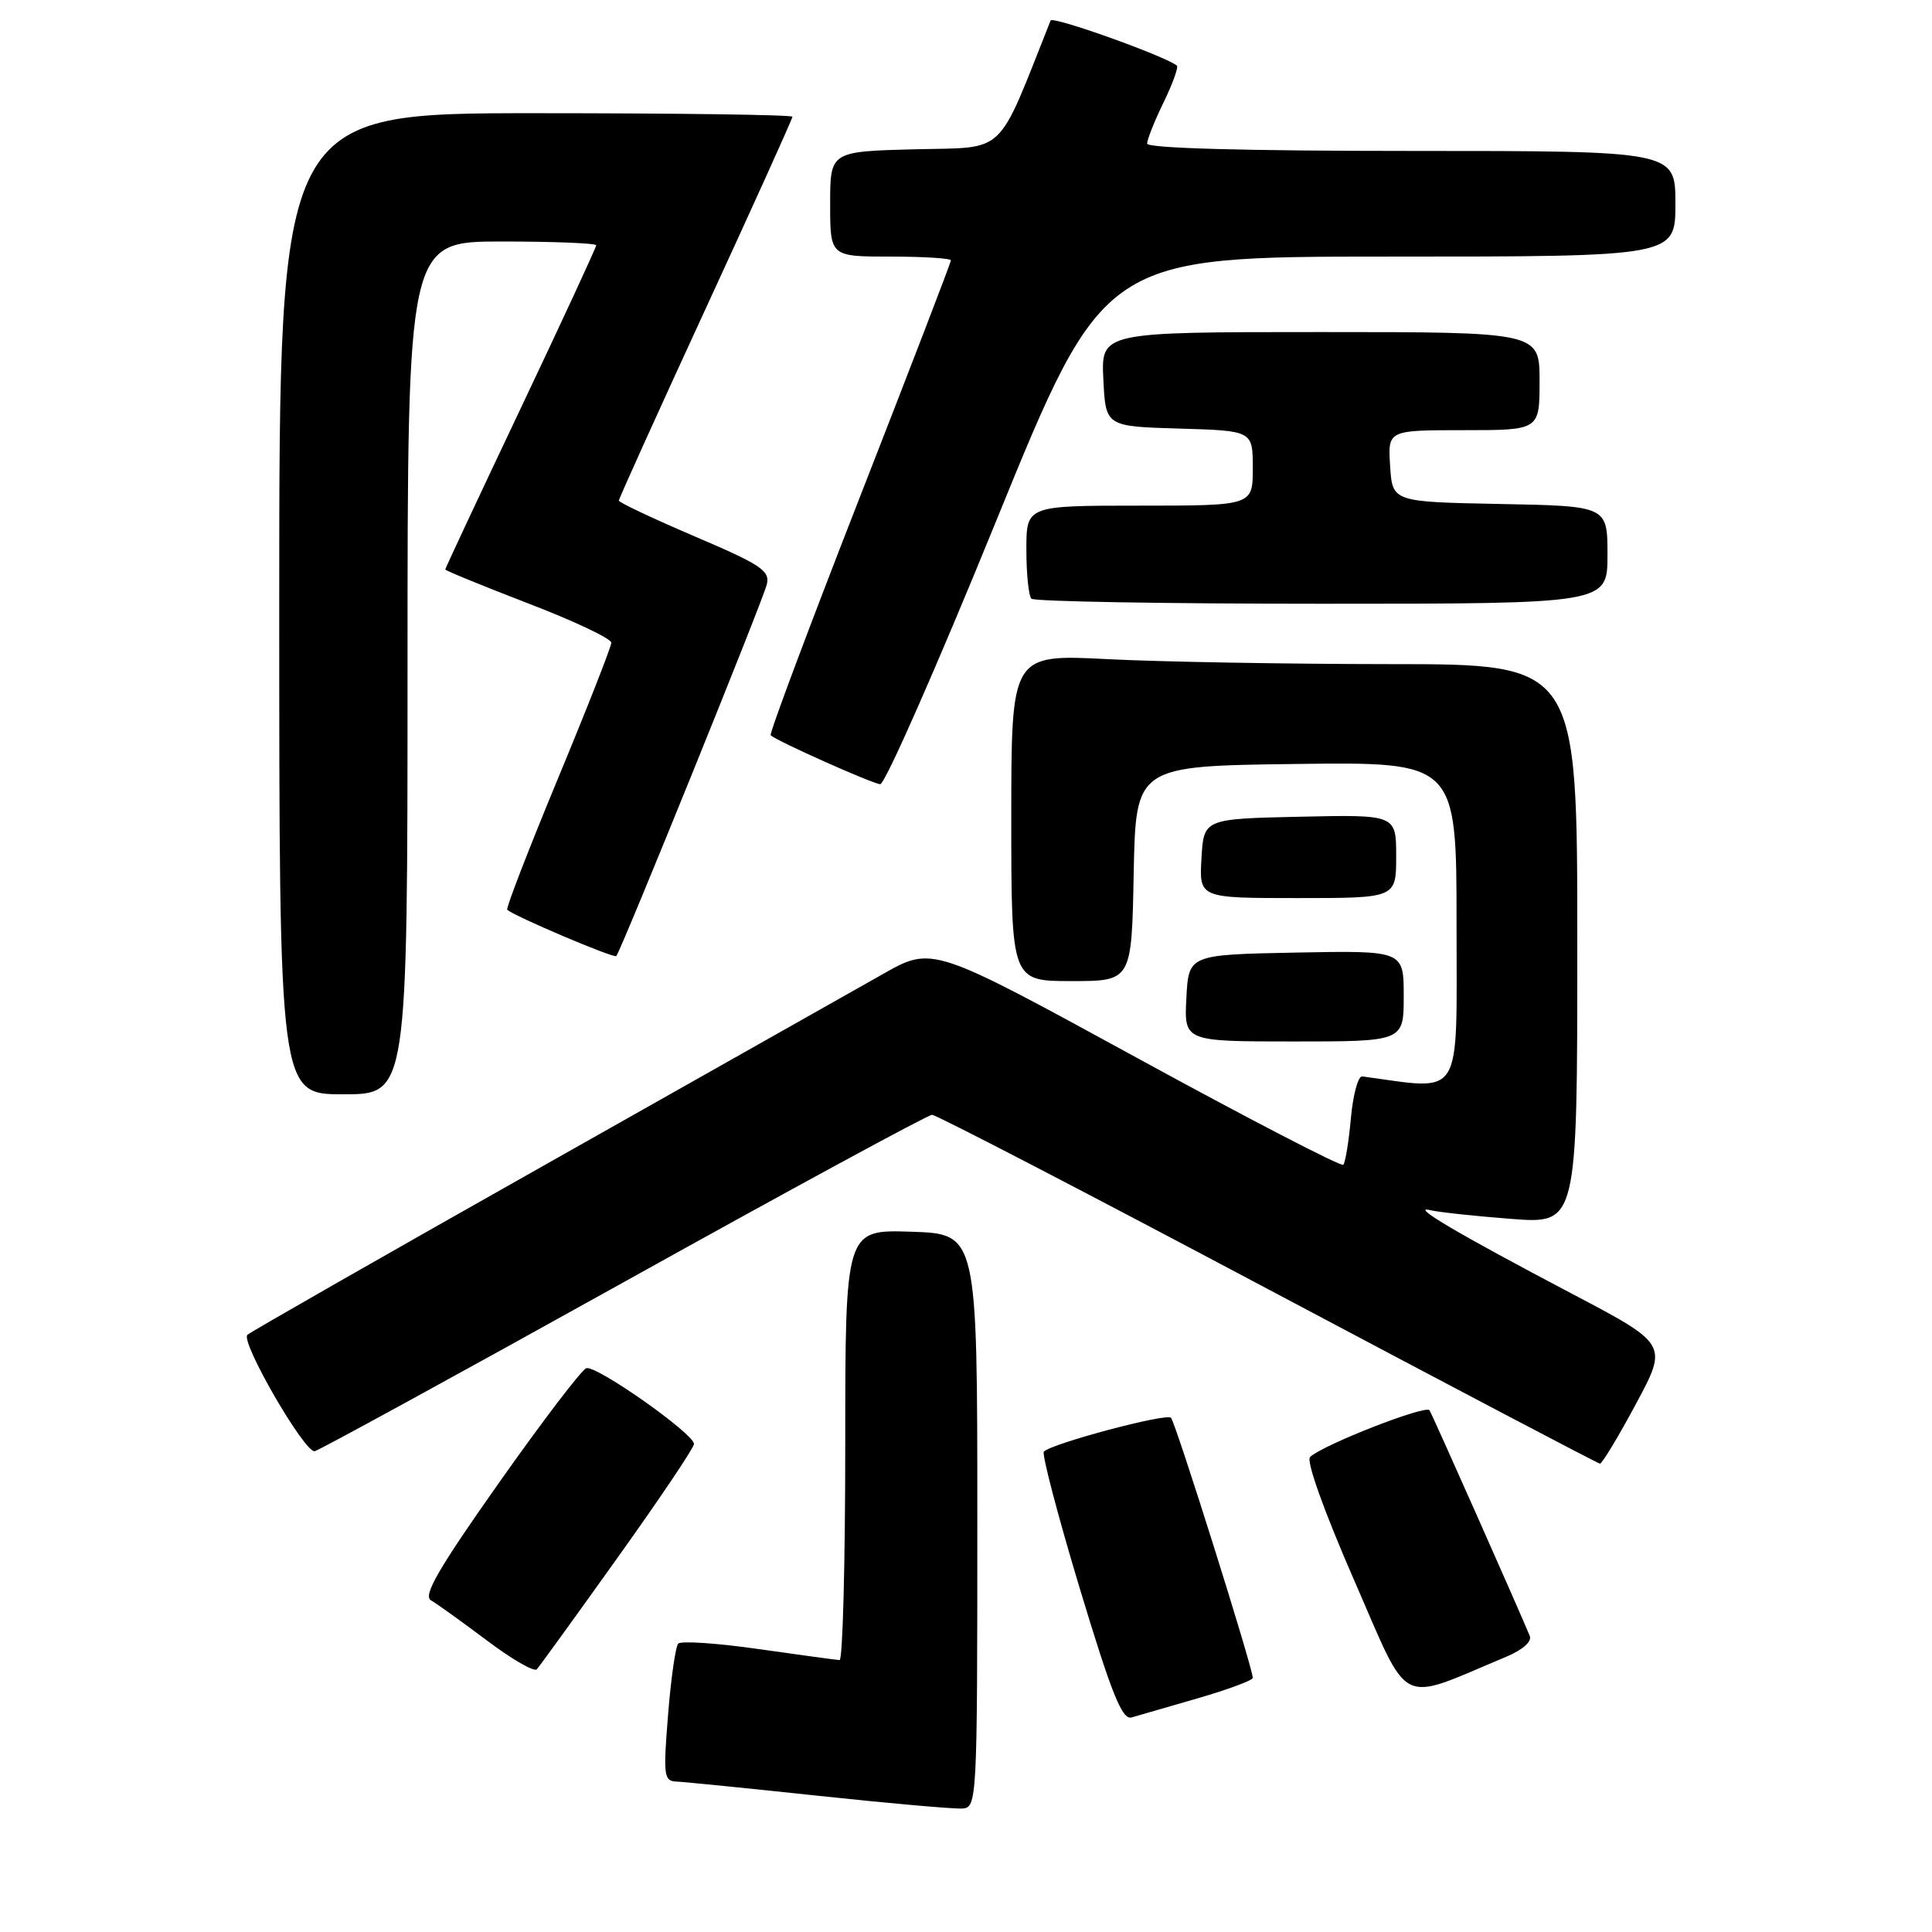 <?xml version="1.0" encoding="UTF-8" standalone="no"?>
<!DOCTYPE svg PUBLIC "-//W3C//DTD SVG 1.1//EN" "http://www.w3.org/Graphics/SVG/1.1/DTD/svg11.dtd" >
<svg xmlns="http://www.w3.org/2000/svg" xmlns:xlink="http://www.w3.org/1999/xlink" version="1.1" viewBox="0 0 256 256">
 <g >
 <path fill="currentColor"
d=" M 129.50 201.50 C 129.50 163.50 129.50 163.50 120.75 163.21 C 112.00 162.92 112.00 162.92 112.00 191.46 C 112.00 207.16 111.66 219.99 111.25 219.97 C 110.84 219.95 106.00 219.29 100.51 218.51 C 95.01 217.72 90.23 217.40 89.87 217.79 C 89.51 218.18 88.90 222.44 88.52 227.25 C 87.87 235.32 87.96 236.01 89.66 236.07 C 90.67 236.11 99.15 236.96 108.50 237.96 C 117.85 238.96 126.40 239.71 127.50 239.64 C 129.46 239.50 129.50 238.79 129.50 201.50 Z  M 158.75 225.02 C 162.74 223.86 166.00 222.65 166.00 222.33 C 166.00 221.00 155.76 188.45 155.16 187.86 C 154.51 187.23 139.41 191.26 138.32 192.34 C 138.02 192.65 140.16 200.80 143.07 210.46 C 147.30 224.46 148.69 227.93 149.94 227.57 C 150.80 227.33 154.76 226.18 158.75 225.02 Z  M 199.56 219.54 C 201.76 218.62 203.01 217.51 202.70 216.76 C 201.12 212.96 189.82 187.51 189.42 186.87 C 188.95 186.11 175.30 191.44 173.59 193.06 C 173.05 193.57 175.44 200.25 179.44 209.41 C 186.95 226.58 185.03 225.61 199.56 219.54 Z  M 81.88 206.33 C 87.45 198.54 91.98 191.79 91.96 191.33 C 91.89 189.92 78.93 180.81 77.68 181.30 C 77.03 181.55 71.82 188.39 66.10 196.50 C 58.10 207.84 56.02 211.44 57.10 212.05 C 57.87 212.49 61.20 214.88 64.50 217.36 C 67.80 219.85 70.78 221.57 71.13 221.19 C 71.48 220.81 76.32 214.12 81.88 206.33 Z  M 216.76 186.05 C 221.02 178.12 221.02 178.12 208.26 171.41 C 193.23 163.50 186.72 159.67 189.50 160.35 C 190.60 160.62 195.44 161.14 200.25 161.51 C 209.00 162.18 209.00 162.18 209.00 125.09 C 209.00 88.00 209.00 88.00 184.25 88.00 C 170.64 87.99 153.76 87.70 146.75 87.34 C 134.00 86.69 134.00 86.69 134.00 108.35 C 134.00 130.00 134.00 130.00 141.97 130.00 C 149.95 130.00 149.95 130.00 150.22 115.75 C 150.50 101.50 150.50 101.50 171.75 101.23 C 193.00 100.96 193.00 100.96 193.00 122.55 C 193.00 146.09 194.02 144.45 180.50 142.63 C 179.96 142.56 179.28 145.05 179.00 148.17 C 178.72 151.29 178.26 154.07 177.99 154.34 C 177.72 154.62 165.35 148.21 150.52 140.10 C 123.54 125.36 123.54 125.36 117.02 129.05 C 113.43 131.08 93.18 142.52 72.00 154.47 C 50.82 166.42 33.18 176.50 32.78 176.87 C 31.82 177.76 40.38 192.56 41.70 192.29 C 42.27 192.18 60.68 182.11 82.62 169.91 C 104.55 157.71 122.95 147.72 123.50 147.72 C 124.05 147.71 144.07 158.10 168.00 170.81 C 191.93 183.51 211.72 193.92 212.00 193.94 C 212.28 193.96 214.42 190.41 216.76 186.05 Z  M 54.00 88.50 C 54.00 32.00 54.00 32.00 66.50 32.00 C 73.38 32.00 79.00 32.23 79.00 32.50 C 79.00 32.78 74.50 42.50 69.00 54.10 C 63.50 65.70 59.00 75.31 59.00 75.46 C 59.00 75.60 63.95 77.63 70.00 79.96 C 76.05 82.28 81.00 84.62 81.00 85.16 C 81.00 85.69 77.82 93.79 73.93 103.16 C 70.05 112.53 67.02 120.35 67.21 120.54 C 68.03 121.36 81.33 127.01 81.66 126.68 C 82.25 126.08 101.02 79.75 101.60 77.46 C 102.06 75.63 100.88 74.84 92.06 71.08 C 86.53 68.71 82.00 66.58 82.00 66.33 C 82.00 66.08 87.17 54.65 93.50 40.91 C 99.83 27.18 105.00 15.74 105.00 15.47 C 105.00 15.21 89.70 15.00 71.00 15.00 C 37.00 15.00 37.00 15.00 37.00 80.00 C 37.00 145.00 37.00 145.00 45.50 145.00 C 54.00 145.00 54.00 145.00 54.00 88.50 Z  M 186.00 131.97 C 186.00 125.95 186.00 125.95 171.75 126.22 C 157.50 126.50 157.50 126.50 157.20 132.25 C 156.90 138.00 156.90 138.00 171.45 138.00 C 186.00 138.00 186.00 138.00 186.00 131.97 Z  M 185.00 113.47 C 185.00 107.94 185.00 107.94 172.25 108.22 C 159.50 108.50 159.50 108.50 159.20 113.75 C 158.90 119.00 158.90 119.00 171.95 119.00 C 185.00 119.00 185.00 119.00 185.00 113.47 Z  M 132.01 69.00 C 146.27 34.00 146.27 34.00 184.14 34.00 C 222.00 34.00 222.00 34.00 222.00 27.00 C 222.00 20.00 222.00 20.00 187.00 20.00 C 164.97 20.00 152.00 19.64 152.00 19.03 C 152.00 18.49 152.98 16.03 154.19 13.55 C 155.39 11.07 156.18 8.89 155.94 8.69 C 154.31 7.40 139.46 2.09 139.21 2.72 C 131.96 20.95 133.51 19.47 121.25 19.78 C 110.00 20.07 110.00 20.07 110.00 27.03 C 110.00 34.00 110.00 34.00 118.00 34.00 C 122.40 34.00 126.00 34.23 126.00 34.50 C 126.00 34.78 120.54 48.97 113.87 66.04 C 107.20 83.11 101.91 97.24 102.12 97.43 C 102.92 98.19 115.55 103.83 116.63 103.91 C 117.25 103.96 124.17 88.25 132.01 69.00 Z  M 213.00 73.53 C 213.00 67.05 213.00 67.05 198.75 66.78 C 184.50 66.50 184.50 66.50 184.20 61.75 C 183.89 57.00 183.89 57.00 193.95 57.00 C 204.00 57.00 204.00 57.00 204.00 50.50 C 204.00 44.00 204.00 44.00 174.95 44.00 C 145.90 44.00 145.90 44.00 146.20 50.25 C 146.50 56.50 146.50 56.50 156.25 56.79 C 166.00 57.07 166.00 57.07 166.00 62.04 C 166.00 67.00 166.00 67.00 151.00 67.00 C 136.00 67.00 136.00 67.00 136.00 72.83 C 136.00 76.04 136.30 78.97 136.67 79.33 C 137.03 79.70 154.36 80.00 175.17 80.00 C 213.00 80.00 213.00 80.00 213.00 73.53 Z "/>
</g>
</svg>